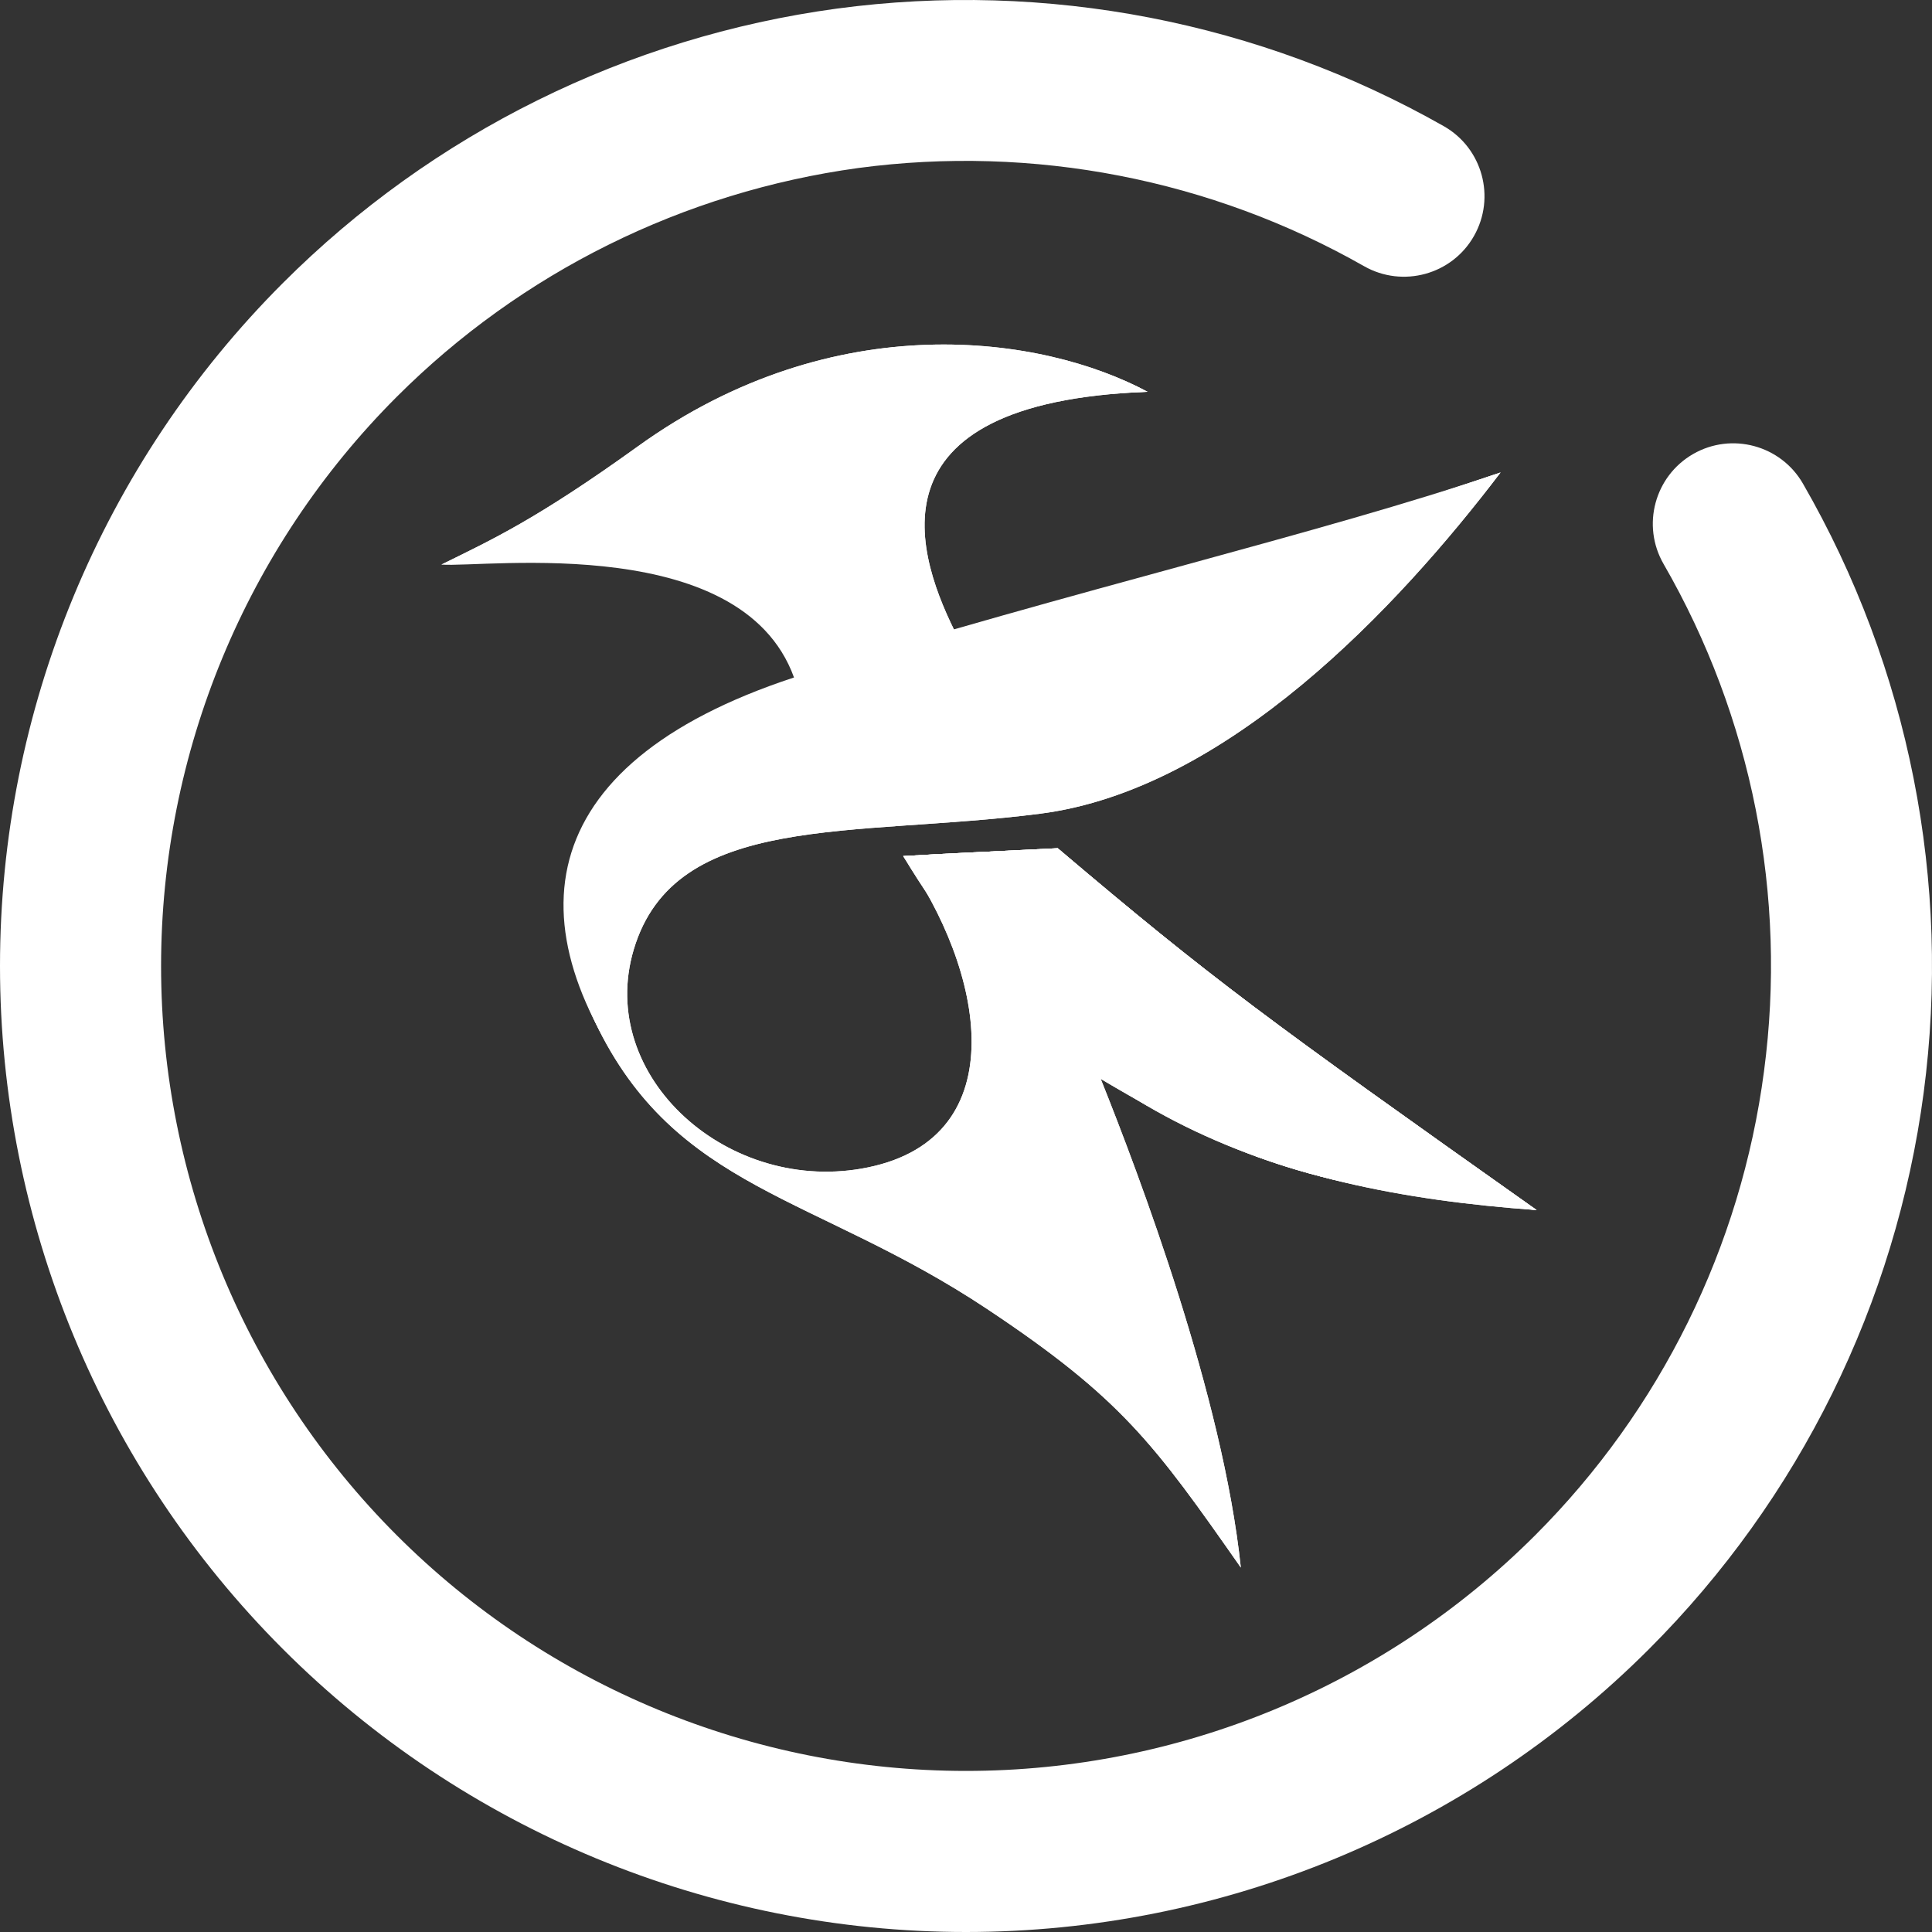 <?xml version="1.0" encoding="UTF-8" standalone="no"?><!-- Generator: Gravit.io --><svg xmlns="http://www.w3.org/2000/svg" xmlns:xlink="http://www.w3.org/1999/xlink" style="isolation:isolate" viewBox="0 0 48 48" width="48pt" height="48pt"><rect x="0" y="0" width="48" height="48" fill="#333333" stroke="none"/><linearGradient id="_lgradient_0" x1="0" y1="0.5" x2="1" y2="0.5" gradientTransform="matrix(48,0,0,48,0,0)" gradientUnits="userSpaceOnUse"><stop offset="0%" stop-opacity="1" style="stop-color:rgb(255,255,255)"/><stop offset="100%" stop-opacity="1" style="stop-color:rgb(255,255,255)"/></linearGradient><path d=" M 41.33 14.01 L 41.33 14.01 C 40.78 13.054 41.109 11.831 42.065 11.28 L 42.065 11.28 C 43.021 10.73 44.244 11.06 44.794 12.016 L 44.794 12.016 C 47.432 16.591 48.485 21.915 47.793 27.148 C 47.1 32.38 44.703 37.238 40.969 40.971 C 36.472 45.469 30.363 48 23.999 48 C 17.635 48 11.526 45.469 7.029 40.971 C 2.531 36.474 0 30.365 0 24.001 C 0 17.637 2.531 11.528 7.029 7.031 C 10.748 3.311 15.584 0.921 20.789 0.214 C 26 -0.486 31.296 0.54 35.871 3.135 L 35.871 3.135 C 36.831 3.681 37.166 4.904 36.62 5.864 L 36.62 5.864 C 36.075 6.824 34.851 7.159 33.891 6.614 L 33.891 6.614 C 30.087 4.45 25.668 3.594 21.326 4.174 C 16.984 4.768 12.954 6.762 9.857 9.859 C 6.109 13.607 4.002 18.698 4.002 24.001 C 4.002 29.304 6.109 34.395 9.857 38.143 C 13.604 41.891 18.696 43.998 23.999 43.998 C 29.302 43.998 34.393 41.891 38.141 38.143 C 41.252 35.032 43.253 30.98 43.826 26.617 C 44.406 22.262 43.529 17.821 41.33 14.01 Z " fill="url(#_lgradient_0)"/><linearGradient id="_lgradient_1" x1="0.094" y1="0.905" x2="1.005" y2="0.367" gradientTransform="matrix(23.282,0,0,15.625,14,11.738)" gradientUnits="userSpaceOnUse"><stop offset="0%" stop-opacity="1" style="stop-color:rgb(255,255,255)"/><stop offset="100%" stop-opacity="1" style="stop-color:rgb(255,255,255)"/></linearGradient><path d=" M 16.063 27.363 C 12.594 22.922 13.235 18.851 20.026 16.736 C 26.728 14.649 32.762 13.272 37.282 11.738 C 25.085 16.36 9.811 19.448 16.063 27.363 Z " fill="url(#_lgradient_1)"/><linearGradient id="_lgradient_2" x1="0.262" y1="0.007" x2="0.16" y2="0.871" gradientTransform="matrix(8.803,0,0,7.816,19.705,8.851)" gradientUnits="userSpaceOnUse"><stop offset="0%" stop-opacity="1" style="stop-color:rgb(255,255,255)"/><stop offset="100%" stop-opacity="1" style="stop-color:rgb(255,255,255)"/></linearGradient><path d=" M 28.508 9.734 C 21.42 10.002 22.77 13.842 23.814 15.865 C 22.987 16.104 22.091 16.376 20.985 16.667 C 16.524 8.762 24.867 7.734 28.508 9.734 Z " fill="url(#_lgradient_2)"/><linearGradient id="_lgradient_3" x1="0.331" y1="0.716" x2="0.978" y2="0.552" gradientTransform="matrix(17.541,0,0,5.467,10.966,8.56)" gradientUnits="userSpaceOnUse"><stop offset="0%" stop-opacity="1" style="stop-color:rgb(255,255,255)"/><stop offset="100%" stop-opacity="1" style="stop-color:rgb(255,255,255)"/></linearGradient><path d=" M 10.966 14.027 C 12.197 13.419 13.31 12.918 15.848 11.09 C 20.738 7.567 25.915 8.335 28.508 9.734 C 21.42 10.002 22.333 11.406 22.307 12.507 C 17.598 11.52 16.223 12.863 10.966 14.027 Z " fill="url(#_lgradient_3)"/><linearGradient id="_lgradient_4" x1="0.091" y1="0.013" x2="0.085" y2="0.554" gradientTransform="matrix(15.737,0,0,8.99,22.44,21.074)" gradientUnits="userSpaceOnUse"><stop offset="0%" stop-opacity="1" style="stop-color:rgb(255,255,255)"/><stop offset="100%" stop-opacity="1" style="stop-color:rgb(255,255,255)"/></linearGradient><path d=" M 22.44 21.269 C 23.97 21.181 23.685 21.204 26.278 21.074 C 30.143 24.35 31.424 25.284 38.177 30.064 C 31.39 29.582 26.254 27.591 22.44 21.269 L 22.44 21.269 Z " fill="url(#_lgradient_4)"/><linearGradient id="_lgradient_5" x1="0.963" y1="0" x2="0.471" y2="0.789" gradientTransform="matrix(24.064,0,0,27.208,14.113,11.738)" gradientUnits="userSpaceOnUse"><stop offset="0%" stop-opacity="1" style="stop-color:rgb(255,255,255)"/><stop offset="100%" stop-opacity="1" style="stop-color:rgb(255,255,255)"/></linearGradient><path d=" M 37.282 11.738 C 34.73 15.09 30.486 19.62 25.842 20.216 C 21.198 20.813 16.771 20.152 15.745 23.591 C 14.801 26.759 18.123 29.716 21.568 29.003 C 25.248 28.242 24.454 24.094 22.44 21.269 C 23.97 21.181 23.685 21.204 26.278 21.074 C 30.143 24.35 31.424 25.284 38.177 30.064 C 32.973 29.522 31.079 29.025 27.347 26.805 C 28.314 29.218 30.381 34.696 30.828 38.946 C 28.676 35.87 27.86 34.739 24.523 32.52 C 20.25 29.678 16.789 29.581 14.786 25.394 C 12.788 21.215 15.433 18.204 20.167 16.901 C 26.933 15.038 32.762 13.272 37.282 11.738 L 37.282 11.738 Z " fill="url(#_lgradient_5)"/><linearGradient id="_lgradient_6" x1="0.136" y1="0.068" x2="0.796" y2="0.518" gradientTransform="matrix(15.737,0,0,8.99,22.44,21.074)" gradientUnits="userSpaceOnUse"><stop offset="0%" stop-opacity="1" style="stop-color:rgb(255,255,255)"/><stop offset="100%" stop-opacity="1" style="stop-color:rgb(255,255,255)"/></linearGradient><path d=" M 22.44 21.269 C 23.97 21.181 23.685 21.204 26.278 21.074 C 30.143 24.35 31.424 25.284 38.177 30.064 C 31.39 29.582 26.254 27.591 22.44 21.269 L 22.44 21.269 Z " fill="url(#_lgradient_6)"/><linearGradient id="_lgradient_7" x1="0.949" y1="0.51" x2="0.177" y2="0.287" gradientTransform="matrix(27.211,0,0,30.386,10.966,8.56)" gradientUnits="userSpaceOnUse"><stop offset="0%" stop-opacity="1" style="stop-color:rgb(255,255,255)"/><stop offset="98.75%" stop-opacity="1" style="stop-color:rgb(255,255,255)"/></linearGradient><path d=" M 19.787 17.013 C 15.292 18.37 12.842 21.329 14.786 25.394 C 16.789 29.581 20.25 29.678 24.523 32.52 C 27.86 34.739 28.676 35.87 30.828 38.946 C 30.381 34.696 28.314 29.218 27.347 26.805 C 31.079 29.025 32.973 29.522 38.177 30.064 C 31.424 25.284 30.143 24.35 26.278 21.074 C 23.685 21.204 23.97 21.181 22.44 21.269 C 24.454 24.094 25.248 28.242 21.568 29.003 C 18.123 29.716 14.801 26.759 15.745 23.591 C 16.771 20.152 21.198 20.813 25.842 20.216 C 30.486 19.62 34.73 15.09 37.282 11.738 L 37.282 11.738 C 32.85 13.242 27.158 14.969 20.552 16.793 C 21.32 16.57 22.794 16.16 23.814 15.865 C 22.77 13.842 21.42 10.002 28.508 9.734 C 25.915 8.335 20.738 7.567 15.848 11.09 C 13.31 12.918 12.197 13.419 10.966 14.027 C 12.063 14.11 18.626 13.18 19.787 17.013 Z " fill-rule="evenodd" fill="url(#_lgradient_7)"/></svg>